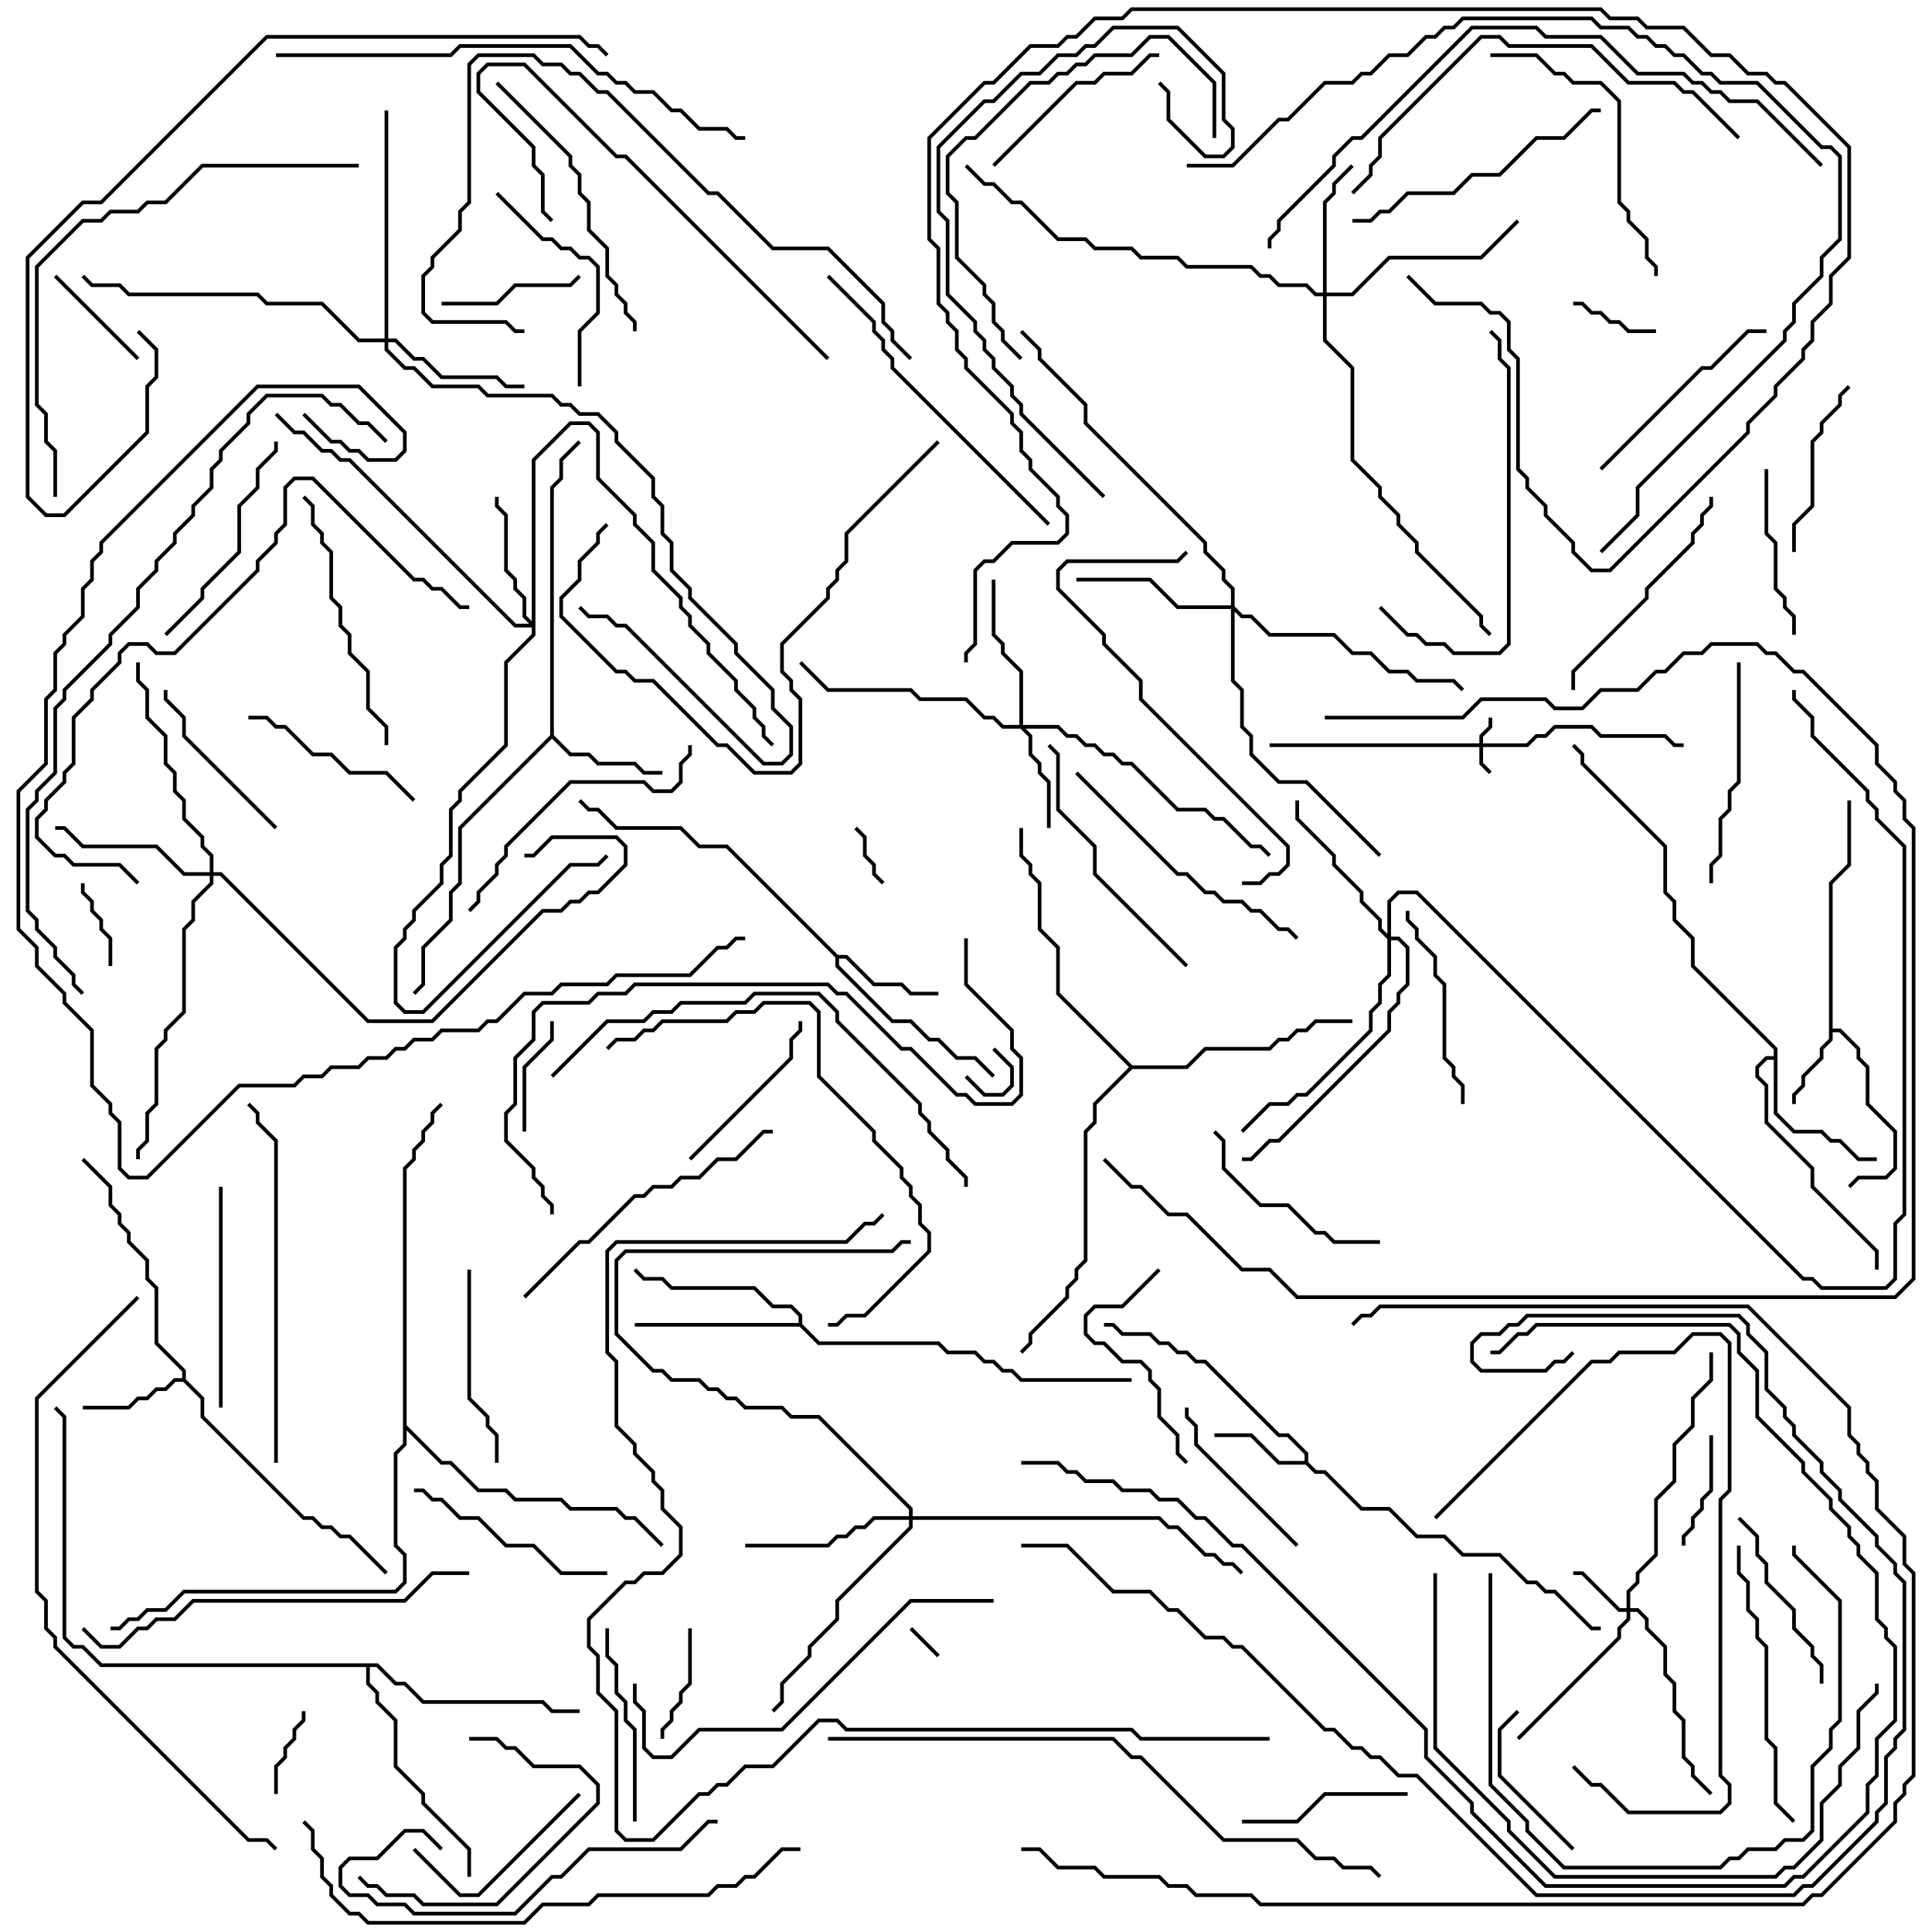 <svg version="1.1" width="105" height="105" xmlns="http://www.w3.org/2000/svg"><path d="M99.4,47.959L100.4,46.959L100.4,43.5L100.6,43.5L100.6,47.041L99.6,48.041L99.6,55.9L100.041,55.9L101.1,56.959L101.1,57.459L101.6,57.959L101.6,59.959L103.1,61.459L103.1,63.541L102.541,64.1L101.041,64.1L100.571,64.571L100.429,64.429L100.959,63.9L102.459,63.9L102.9,63.459L102.9,61.541L101.4,60.041L101.4,58.041L100.9,57.541L100.9,57.041L99.959,56.1L99.6,56.1L99.6,56.541L99.1,57.041L99.1,57.541L98.1,58.541L98.1,59.041L97.6,59.541L97.6,60L97.4,60L97.4,59.459L97.9,58.959L97.9,58.459L98.9,57.459L98.9,56.959L99.4,56.459z" stroke="none"/><path d="M70.9,79.4L70.9,79.041L69.959,78.1L69.459,78.1L65.459,74.1L64.959,74.1L64.459,73.6L63.959,73.6L63.459,73.1L62.959,73.1L62.459,72.6L60.959,72.6L60.459,72.1L60,72.1L60,71.9L60.541,71.9L61.041,72.4L62.541,72.4L63.041,72.9L63.541,72.9L64.041,73.4L64.541,73.4L65.041,73.9L65.541,73.9L69.541,77.9L70.041,77.9L71.1,78.959L71.1,79.459L71.541,79.9L72.041,79.9L74.041,81.9L75.541,81.9L77.041,83.4L78.541,83.4L79.541,84.4L81.541,84.4L83.041,85.9L83.541,85.9L84.041,86.4L84.541,86.4L86.541,88.4L87,88.4L87,88.6L86.459,88.6L84.459,86.6L83.959,86.6L83.459,86.1L82.959,86.1L81.459,84.6L79.459,84.6L78.459,83.6L76.959,83.6L75.459,82.1L73.959,82.1L71.959,80.1L71.459,80.1L70.959,79.6L69.459,79.6L67.959,78.1L66,78.1L66,77.9L68.041,77.9L69.541,79.4z" stroke="none"/><path d="M9.9,74.9L9.9,74.541L8.4,73.041L8.4,70.041L7.9,69.541L7.9,68.541L6.9,67.541L6.9,67.041L6.4,66.541L6.4,66.041L5.9,65.541L5.9,64.541L4.429,63.071L4.571,62.929L6.1,64.459L6.1,65.459L6.6,65.959L6.6,66.459L7.1,66.959L7.1,67.459L8.1,68.459L8.1,69.459L8.6,69.959L8.6,72.959L10.1,74.459L10.1,74.959L11.1,75.959L11.1,76.959L16.541,82.4L17.041,82.4L17.541,82.9L18.041,82.9L18.541,83.4L19.041,83.4L21.071,85.429L20.929,85.571L18.959,83.6L18.459,83.6L17.959,83.1L17.459,83.1L16.959,82.6L16.459,82.6L10.9,77.041L10.9,76.041L9.959,75.1L9.541,75.1L9.041,75.6L8.541,75.6L8.041,76.1L7.541,76.1L7.041,76.6L4.5,76.6L4.5,76.4L6.959,76.4L7.459,75.9L7.959,75.9L8.459,75.4L8.959,75.4L9.459,74.9z" stroke="none"/><path d="M45.541,51.9L46.041,51.9L47.541,53.4L49.041,53.4L49.541,53.9L51,53.9L51,54.1L49.459,54.1L48.959,53.6L47.459,53.6L45.959,52.1L45.6,52.1L45.6,52.459L48.541,55.4L49.541,55.4L50.541,56.4L51.041,56.4L52.041,57.4L53.041,57.4L54.071,58.429L53.929,58.571L52.959,57.6L51.959,57.6L50.959,56.6L50.459,56.6L49.459,55.6L48.459,55.6L45.4,52.541L45.4,52.041L39.459,46.1L37.959,46.1L36.959,45.1L33.459,45.1L32.459,44.1L31.959,44.1L31.429,43.571L31.571,43.429L32.041,43.9L32.541,43.9L33.541,44.9L37.041,44.9L38.041,45.9L39.541,45.9z" stroke="none"/><path d="M29.9,39.959L29.9,26.459L30.4,25.959L30.4,24.959L31.429,23.929L31.571,24.071L30.6,25.041L30.6,26.041L30.1,26.541L30.1,39.959L31.041,40.9L32.041,40.9L32.541,41.4L34.541,41.4L35.041,41.9L36,41.9L36,42.1L34.959,42.1L34.459,41.6L32.459,41.6L31.959,41.1L30.959,41.1L30,40.141L25.1,45.041L25.1,48.041L24.6,48.541L24.6,50.041L23.1,51.541L23.1,53.541L22.571,54.071L22.429,53.929L22.9,53.459L22.9,51.459L24.4,49.959L24.4,48.459L24.9,47.959L24.9,44.959z" stroke="none"/><path d="M96.4,57.4L96.4,57.041L91.9,52.541L91.9,51.041L90.9,50.041L90.9,49.041L90.4,48.541L90.4,46.041L85.9,41.541L85.9,41.041L85.429,40.571L85.571,40.429L86.1,40.959L86.1,41.459L90.6,45.959L90.6,48.459L91.1,48.959L91.1,49.959L92.1,50.959L92.1,52.459L96.6,56.959L96.6,60.459L97.541,61.4L99.041,61.4L99.541,61.9L100.041,61.9L101.041,62.9L102,62.9L102,63.1L100.959,63.1L99.959,62.1L99.459,62.1L98.959,61.6L97.459,61.6L96.4,60.541L96.4,57.6L96.041,57.6L95.6,58.041L95.6,58.459L96.1,58.959L96.1,60.959L98.6,63.459L98.6,64.459L102.1,67.959L102.1,69L101.9,69L101.9,68.041L98.4,64.541L98.4,63.541L95.9,61.041L95.9,59.041L95.4,58.541L95.4,57.959L95.959,57.4z" stroke="none"/><path d="M43.4,71.9L43.4,71.541L42.959,71.1L41.959,71.1L40.959,70.1L36.459,70.1L35.959,69.6L34.959,69.6L34.429,69.071L34.571,68.929L35.041,69.4L36.041,69.4L36.541,69.9L41.041,69.9L42.041,70.9L43.041,70.9L43.6,71.459L43.6,71.959L44.541,72.9L51.041,72.9L51.541,73.4L53.041,73.4L53.541,73.9L54.041,73.9L54.541,74.4L55.041,74.4L55.541,74.9L61.5,74.9L61.5,75.1L55.459,75.1L54.959,74.6L54.459,74.6L53.959,74.1L53.459,74.1L52.959,73.6L51.459,73.6L50.959,73.1L44.459,73.1L43.459,72.1L34.5,72.1L34.5,71.9z" stroke="none"/><path d="M20.541,90.4L21.541,91.4L22.041,91.4L23.041,92.4L29.541,92.4L30.041,92.9L31.5,92.9L31.5,93.1L29.959,93.1L29.459,92.6L22.959,92.6L21.959,91.6L21.459,91.6L20.459,90.6L20.1,90.6L20.1,91.459L20.6,91.959L20.6,92.459L21.6,93.459L21.6,95.959L23.1,97.459L23.1,97.959L25.6,100.459L25.6,102L25.4,102L25.4,100.541L22.9,98.041L22.9,97.541L21.4,96.041L21.4,93.541L20.4,92.541L20.4,92.041L19.9,91.541L19.9,90.6L5.459,90.6L4.459,89.6L3.959,89.6L3.4,89.041L3.4,77.041L2.929,76.571L3.071,76.429L3.6,76.959L3.6,88.959L4.041,89.4L4.541,89.4L5.541,90.4z" stroke="none"/><path d="M61.541,57.9L64.459,57.9L65.459,56.9L68.959,56.9L69.459,56.4L69.959,56.4L70.459,55.9L70.959,55.9L71.459,55.4L73.5,55.4L73.5,55.6L71.541,55.6L71.041,56.1L70.541,56.1L70.041,56.6L69.541,56.6L69.041,57.1L65.541,57.1L64.541,58.1L61.541,58.1L59.6,60.041L59.6,61.041L59.1,61.541L59.1,68.541L58.6,69.041L58.6,69.541L58.1,70.041L58.1,70.541L56.1,72.541L56.1,73.041L55.571,73.571L55.429,73.429L55.9,72.959L55.9,72.459L57.9,70.459L57.9,69.959L58.4,69.459L58.4,68.959L58.9,68.459L58.9,61.459L59.4,60.959L59.4,59.959L61.359,58L57.4,54.041L57.4,51.541L56.4,50.541L56.4,48.041L55.9,47.541L55.9,47.041L55.4,46.541L55.4,45L55.6,45L55.6,46.459L56.1,46.959L56.1,47.459L56.6,47.959L56.6,50.459L57.6,51.459L57.6,53.959z" stroke="none"/><path d="M21.9,63.459L22.4,62.959L22.4,62.459L22.9,61.959L22.9,61.459L23.4,60.959L23.4,60.459L23.929,59.929L24.071,60.071L23.6,60.541L23.6,61.041L23.1,61.541L23.1,62.041L22.6,62.541L22.6,63.041L22.1,63.541L22.1,77.459L24.041,79.4L24.541,79.4L26.041,80.9L27.541,80.9L28.041,81.4L30.541,81.4L31.041,81.9L33.541,81.9L34.041,82.4L34.541,82.4L36.071,83.929L35.929,84.071L34.459,82.6L33.959,82.6L33.459,82.1L30.959,82.1L30.459,81.6L27.959,81.6L27.459,81.1L25.959,81.1L24.459,79.6L23.959,79.6L22.1,77.741L22.1,78.541L21.6,79.041L21.6,83.959L22.1,84.459L22.1,86.041L21.541,86.6L10.041,86.6L9.041,87.6L8.041,87.6L7.541,88.1L7.041,88.1L6.541,88.6L6,88.6L6,88.4L6.459,88.4L6.959,87.9L7.459,87.9L7.959,87.4L8.959,87.4L9.959,86.4L21.459,86.4L21.9,85.959L21.9,84.541L21.4,84.041L21.4,78.959L21.9,78.459z" stroke="none"/><path d="M80.4,40.4L80.4,39.959L80.9,39.459L80.9,39L81.1,39L81.1,39.541L80.6,40.041L80.6,40.4L82.959,40.4L83.459,39.9L83.959,39.9L84.459,39.4L86.541,39.4L87.041,39.9L90.541,39.9L91.041,40.4L91.5,40.4L91.5,40.6L90.959,40.6L90.459,40.1L86.959,40.1L86.459,39.6L84.541,39.6L84.041,40.1L83.541,40.1L83.041,40.6L80.6,40.6L80.6,41.459L81.071,41.929L80.929,42.071L80.4,41.541L80.4,40.6L69,40.6L69,40.4z" stroke="none"/><path d="M88.4,87.4L88.4,86.459L88.9,85.959L88.9,85.459L89.9,84.459L89.9,81.459L90.9,80.459L90.9,78.459L91.9,77.459L91.9,75.959L92.9,74.959L92.9,73.5L93.1,73.5L93.1,75.041L92.1,76.041L92.1,77.541L91.1,78.541L91.1,80.541L90.1,81.541L90.1,84.541L89.1,85.541L89.1,86.041L88.6,86.541L88.6,87.4L89.041,87.4L89.6,87.959L89.6,88.459L90.6,89.459L90.6,90.959L91.1,91.459L91.1,92.959L91.6,93.459L91.6,95.459L92.1,95.959L92.1,96.459L93.071,97.429L92.929,97.571L91.9,96.541L91.9,96.041L91.4,95.541L91.4,93.541L90.9,93.041L90.9,91.541L90.4,91.041L90.4,89.541L89.4,88.541L89.4,88.041L88.959,87.6L88.6,87.6L88.6,88.041L88.1,88.541L88.1,89.041L82.571,94.571L82.429,94.429L87.9,88.959L87.9,88.459L88.4,87.959L88.4,87.6L87.959,87.6L85.959,85.6L85.5,85.6L85.5,85.4L86.041,85.4L88.041,87.4z" stroke="none"/><path d="M55.4,39.4L55.4,36.541L54.4,35.541L54.4,35.041L53.9,34.541L53.9,31.5L54.1,31.5L54.1,34.459L54.6,34.959L54.6,35.459L55.6,36.459L55.6,39.4L57.541,39.4L58.041,39.9L58.541,39.9L59.041,40.4L59.541,40.4L60.041,40.9L60.541,40.9L61.041,41.4L61.541,41.4L64.041,43.9L65.541,43.9L66.041,44.4L66.541,44.4L68.041,45.9L68.541,45.9L69.071,46.429L68.929,46.571L68.459,46.1L67.959,46.1L66.459,44.6L65.959,44.6L65.459,44.1L63.959,44.1L61.459,41.6L60.959,41.6L60.459,41.1L59.959,41.1L59.459,40.6L58.959,40.6L58.459,40.1L57.959,40.1L57.459,39.6L55.741,39.6L56.1,39.959L56.1,40.959L56.6,41.459L56.6,41.959L57.1,42.459L57.1,45L56.9,45L56.9,42.541L56.4,42.041L56.4,41.541L55.9,41.041L55.9,40.041L55.459,39.6L54.459,39.6L53.959,39.1L53.459,39.1L52.459,38.1L49.959,38.1L49.459,37.6L44.959,37.6L43.429,36.071L43.571,35.929L45.041,37.4L49.541,37.4L50.041,37.9L52.541,37.9L53.541,38.9L54.041,38.9L54.541,39.4z" stroke="none"/><path d="M71.9,15.9L71.9,10.959L72.4,10.459L72.4,9.959L73.429,8.929L73.571,9.071L72.6,10.041L72.6,10.541L72.1,11.041L72.1,15.9L73.459,15.9L75.459,13.9L80.459,13.9L82.429,11.929L82.571,12.071L80.541,14.1L75.541,14.1L73.541,16.1L72.1,16.1L72.1,18.459L73.6,19.959L73.6,24.959L75.1,26.459L75.1,26.959L76.1,27.959L76.1,28.459L77.1,29.459L77.1,29.959L80.6,33.459L80.6,33.959L81.071,34.429L80.929,34.571L80.4,34.041L80.4,33.541L76.9,30.041L76.9,29.541L75.9,28.541L75.9,28.041L74.9,27.041L74.9,26.541L73.4,25.041L73.4,20.041L71.9,18.541L71.9,16.1L71.459,16.1L70.959,15.6L69.459,15.6L68.959,15.1L68.459,15.1L67.959,14.6L64.459,14.6L63.959,14.1L61.959,14.1L61.459,13.6L59.459,13.6L58.959,13.1L57.459,13.1L55.459,11.1L54.959,11.1L53.959,10.1L53.459,10.1L52.429,9.071L52.571,8.929L53.541,9.9L54.041,9.9L55.041,10.9L55.541,10.9L57.541,12.9L59.041,12.9L59.541,13.4L61.541,13.4L62.041,13.9L64.041,13.9L64.541,14.4L68.041,14.4L68.541,14.9L69.041,14.9L69.541,15.4L71.041,15.4L71.541,15.9z" stroke="none"/><path d="M28.9,33.759L28.9,24.959L30.959,22.9L32.041,22.9L32.6,23.459L32.6,25.959L34.6,27.959L34.6,28.459L35.6,29.459L35.6,30.959L37.1,32.459L37.1,32.959L37.6,33.459L37.6,33.959L38.6,34.959L38.6,35.459L40.1,36.959L40.1,37.459L41.1,38.459L41.1,38.959L41.6,39.459L41.6,39.959L42.071,40.429L41.929,40.571L41.4,40.041L41.4,39.541L40.9,39.041L40.9,38.541L39.9,37.541L39.9,37.041L38.4,35.541L38.4,35.041L37.4,34.041L37.4,33.541L36.9,33.041L36.9,32.541L35.4,31.041L35.4,29.541L34.4,28.541L34.4,28.041L32.4,26.041L32.4,23.541L31.959,23.1L31.041,23.1L29.1,25.041L29.1,34.541L27.6,36.041L27.6,40.541L25.1,43.041L25.1,43.541L24.6,44.041L24.6,46.541L24.1,47.041L24.1,48.041L22.6,49.541L22.6,50.041L22.1,50.541L22.1,51.041L21.6,51.541L21.6,54.459L22.041,54.9L22.959,54.9L30.959,46.9L32.459,46.9L32.929,46.429L33.071,46.571L32.541,47.1L31.041,47.1L23.041,55.1L21.959,55.1L21.4,54.541L21.4,51.459L21.9,50.959L21.9,50.459L22.4,49.959L22.4,49.459L23.9,47.959L23.9,46.959L24.4,46.459L24.4,43.959L24.9,43.459L24.9,42.959L27.4,40.459L27.4,35.959L28.9,34.459L28.9,34.1L27.959,34.1L18.959,25.1L18.459,25.1L17.959,24.6L17.459,24.6L16.459,23.6L15.959,23.6L14.929,22.571L15.071,22.429L16.041,23.4L16.541,23.4L17.541,24.4L18.041,24.4L18.541,24.9L19.041,24.9L28.041,33.9L28.759,33.9L28.4,33.541L28.4,32.541L27.9,32.041L27.9,31.541L27.4,31.041L27.4,28.041L26.9,27.541L26.9,27L27.1,27L27.1,27.459L27.6,27.959L27.6,30.959L28.1,31.459L28.1,31.959L28.6,32.459L28.6,33.459z" stroke="none"/><path d="M20.9,18.4L20.9,6L21.1,6L21.1,18.4L21.541,18.4L22.541,19.4L23.041,19.4L24.041,20.4L27.041,20.4L27.541,20.9L28.5,20.9L28.5,21.1L27.459,21.1L26.959,20.6L23.959,20.6L22.959,19.6L22.459,19.6L21.459,18.6L21.1,18.6L21.1,18.959L22.041,19.9L22.541,19.9L23.541,20.9L26.041,20.9L26.541,21.4L30.041,21.4L30.541,21.9L31.041,21.9L31.541,22.4L32.541,22.4L33.6,23.459L33.6,23.959L35.6,25.959L35.6,26.959L36.1,27.459L36.1,28.959L36.6,29.459L36.6,30.959L37.6,31.959L37.6,32.459L40.1,34.959L40.1,35.459L42.1,37.459L42.1,38.459L43.1,39.459L43.1,41.041L42.541,41.6L41.459,41.6L33.959,34.1L33.459,34.1L32.959,33.6L31.959,33.6L31.429,33.071L31.571,32.929L32.041,33.4L33.041,33.4L33.541,33.9L34.041,33.9L41.541,41.4L42.459,41.4L42.9,40.959L42.9,39.541L41.9,38.541L41.9,37.541L39.9,35.541L39.9,35.041L37.4,32.541L37.4,32.041L36.4,31.041L36.4,29.541L35.9,29.041L35.9,27.541L35.4,27.041L35.4,26.041L33.4,24.041L33.4,23.541L32.459,22.6L31.459,22.6L30.959,22.1L30.459,22.1L29.959,21.6L26.459,21.6L25.959,21.1L23.459,21.1L22.459,20.1L21.959,20.1L20.9,19.041L20.9,18.6L19.459,18.6L17.459,16.6L14.459,16.6L13.959,16.1L6.959,16.1L6.459,15.6L4.959,15.6L4.429,15.071L4.571,14.929L5.041,15.4L6.541,15.4L7.041,15.9L14.041,15.9L14.541,16.4L17.541,16.4L19.541,18.4z" stroke="none"/><path d="M66.9,32.9L66.9,32.041L66.4,31.541L66.4,31.041L65.4,30.041L65.4,29.541L58.9,23.041L58.9,22.041L56.4,19.541L56.4,19.041L55.429,18.071L55.571,17.929L56.6,18.959L56.6,19.459L59.1,21.959L59.1,22.959L65.6,29.459L65.6,29.959L66.6,30.959L66.6,31.459L67.1,31.959L67.1,32.959L67.541,33.4L68.041,33.4L69.041,34.4L72.541,34.4L73.541,35.4L74.541,35.4L75.541,36.4L76.541,36.4L77.041,36.9L79.041,36.9L79.571,37.429L79.429,37.571L78.959,37.1L76.959,37.1L76.459,36.6L75.459,36.6L74.459,35.6L73.459,35.6L72.459,34.6L68.959,34.6L67.959,33.6L67.459,33.6L67.1,33.241L67.1,36.959L67.6,37.459L67.6,39.459L68.1,39.959L68.1,40.959L69.541,42.4L71.041,42.4L75.071,46.429L74.929,46.571L70.959,42.6L69.459,42.6L67.9,41.041L67.9,40.041L67.4,39.541L67.4,37.541L66.9,37.041L66.9,33.1L63.959,33.1L62.459,31.6L58.5,31.6L58.5,31.4L62.541,31.4L64.041,32.9z" stroke="none"/><path d="M11.4,47.4L11.4,46.541L10.9,46.041L10.9,45.541L9.9,44.541L9.9,43.541L9.4,43.041L9.4,42.041L8.9,41.541L8.9,40.041L7.9,39.041L7.9,37.541L7.4,37.041L7.4,36L7.6,36L7.6,36.959L8.1,37.459L8.1,38.959L9.1,39.959L9.1,41.459L9.6,41.959L9.6,42.959L10.1,43.459L10.1,44.459L11.1,45.459L11.1,45.959L11.6,46.459L11.6,47.4L12.041,47.4L20.041,55.4L23.459,55.4L29.459,49.4L30.459,49.4L30.959,48.9L31.459,48.9L31.959,48.4L32.459,48.4L33.9,46.959L33.9,46.041L33.459,45.6L30.041,45.6L29.041,46.6L28.5,46.6L28.5,46.4L28.959,46.4L29.959,45.4L33.541,45.4L34.1,45.959L34.1,47.041L32.541,48.6L32.041,48.6L31.541,49.1L31.041,49.1L30.541,49.6L29.541,49.6L23.541,55.6L19.959,55.6L11.959,47.6L11.6,47.6L11.6,48.041L10.6,49.041L10.6,50.041L10.1,50.541L10.1,55.041L9.1,56.041L9.1,56.541L8.6,57.041L8.6,60.041L8.1,60.541L8.1,62.041L7.6,62.541L7.6,63L7.4,63L7.4,62.459L7.9,61.959L7.9,60.459L8.4,59.959L8.4,56.959L8.9,56.459L8.9,55.959L9.9,54.959L9.9,50.459L10.4,49.959L10.4,48.959L11.4,47.959L11.4,47.6L9.959,47.6L8.459,46.1L4.459,46.1L3.459,45.1L3,45.1L3,44.9L3.541,44.9L4.541,45.9L8.541,45.9L10.041,47.4z" stroke="none"/><path d="M75.4,50.759L75.4,48.959L75.959,48.4L77.041,48.4L98.041,69.4L98.541,69.4L99.041,69.9L102.459,69.9L102.9,69.459L102.9,66.459L103.4,65.959L103.4,46.041L101.9,44.541L101.9,44.041L101.4,43.541L101.4,43.041L98.4,40.041L98.4,39.041L97.4,38.041L97.4,37.5L97.6,37.5L97.6,37.959L98.6,38.959L98.6,39.959L101.6,42.959L101.6,43.459L102.1,43.959L102.1,44.459L103.6,45.959L103.6,66.041L103.1,66.541L103.1,69.541L102.541,70.1L98.959,70.1L98.459,69.6L97.959,69.6L76.959,48.6L76.041,48.6L75.6,49.041L75.6,50.9L76.041,50.9L76.6,51.459L76.6,53.541L76.1,54.041L76.1,54.541L75.6,55.041L75.6,56.041L69.541,62.1L69.041,62.1L68.041,63.1L67.5,63.1L67.5,62.9L67.959,62.9L68.959,61.9L69.459,61.9L75.4,55.959L75.4,54.959L75.9,54.459L75.9,53.959L76.4,53.459L76.4,51.541L75.959,51.1L75.6,51.1L75.6,53.041L75.1,53.541L75.1,54.541L74.6,55.041L74.6,56.041L71.041,59.6L70.541,59.6L70.041,60.1L69.041,60.1L67.571,61.571L67.429,61.429L68.959,59.9L69.959,59.9L70.459,59.4L70.959,59.4L74.4,55.959L74.4,54.959L74.9,54.459L74.9,53.459L75.4,52.959L75.4,51.041L74.9,50.541L74.9,50.041L73.9,49.041L73.9,48.541L72.4,47.041L72.4,46.541L70.4,44.541L70.4,43.5L70.6,43.5L70.6,44.459L72.6,46.459L72.6,46.959L74.1,48.459L74.1,48.959L75.1,49.959L75.1,50.459z" stroke="none"/><path d="M49.4,82.4L49.4,82.041L44.459,77.1L42.959,77.1L42.459,76.6L40.459,76.6L39.959,76.1L39.459,76.1L38.959,75.6L38.459,75.6L37.959,75.1L36.459,75.1L35.959,74.6L35.459,74.6L33.4,72.541L33.4,68.459L33.959,67.9L48.459,67.9L48.959,67.4L49.5,67.4L49.5,67.6L49.041,67.6L48.541,68.1L34.041,68.1L33.6,68.541L33.6,72.459L35.541,74.4L36.041,74.4L36.541,74.9L38.041,74.9L38.541,75.4L39.041,75.4L39.541,75.9L40.041,75.9L40.541,76.4L42.541,76.4L43.041,76.9L44.541,76.9L49.6,81.959L49.6,82.4L63.041,82.4L63.541,82.9L64.041,82.9L65.541,84.4L66.041,84.4L66.541,84.9L67.041,84.9L67.571,85.429L67.429,85.571L66.959,85.1L66.459,85.1L65.959,84.6L65.459,84.6L63.959,83.1L63.459,83.1L62.959,82.6L49.6,82.6L49.6,83.041L45.6,87.041L45.6,88.041L44.1,89.541L44.1,90.041L42.6,91.541L42.6,92.541L42.071,93.071L41.929,92.929L42.4,92.459L42.4,91.459L43.9,89.959L43.9,89.459L45.4,87.959L45.4,86.959L49.4,82.959L49.4,82.6L47.541,82.6L47.041,83.1L46.541,83.1L46.041,83.6L45.541,83.6L45.041,84.1L40.5,84.1L40.5,83.9L44.959,83.9L45.459,83.4L45.959,83.4L46.459,82.9L46.959,82.9L47.459,82.4z" stroke="none"/><path d="M51.071,89.929L50.929,90.071L49.429,88.571L49.571,88.429z" stroke="none"/><path d="M53.929,57.071L54.071,56.929L55.1,57.959L55.1,59.041L54.541,59.6L53.459,59.6L52.429,58.571L52.571,58.429L53.541,59.4L54.459,59.4L54.9,58.959L54.9,58.041z" stroke="none"/><path d="M46.429,45.071L46.571,44.929L47.1,45.459L47.1,46.459L47.6,46.959L47.6,47.459L48.071,47.929L47.929,48.071L47.4,47.541L47.4,47.041L46.9,46.541L46.9,45.541z" stroke="none"/><path d="M4.4,48L4.6,48L4.6,48.459L5.1,48.959L5.1,49.459L5.6,49.959L5.6,50.459L6.1,50.959L6.1,52.5L5.9,52.5L5.9,51.041L5.4,50.541L5.4,50.041L4.9,49.541L4.9,49.041L4.4,48.541z" stroke="none"/><path d="M16.4,93L16.6,93L16.6,93.541L16.1,94.041L16.1,94.541L15.6,95.041L15.6,95.541L15.1,96.041L15.1,97.5L14.9,97.5L14.9,95.959L15.4,95.459L15.4,94.959L15.9,94.459L15.9,93.959L16.4,93.459z" stroke="none"/><path d="M85.5,16.6L85.5,16.4L86.041,16.4L86.541,16.9L87.041,16.9L87.541,17.4L88.041,17.4L88.541,17.9L90,17.9L90,18.1L88.459,18.1L87.959,17.6L87.459,17.6L86.959,17.1L86.459,17.1L85.959,16.6z" stroke="none"/><path d="M91.6,84L91.4,84L91.4,83.459L91.9,82.959L91.9,82.459L92.4,81.959L92.4,81.459L92.9,80.959L92.9,78L93.1,78L93.1,81.041L92.6,81.541L92.6,82.041L92.1,82.541L92.1,83.041L91.6,83.541z" stroke="none"/><path d="M29.9,55.5L30.1,55.5L30.1,56.541L28.6,58.041L28.6,61.5L28.4,61.5L28.4,57.959L29.9,56.459z" stroke="none"/><path d="M36.1,94.5L35.9,94.5L35.9,93.959L36.4,93.459L36.4,92.959L36.9,92.459L36.9,91.959L37.4,91.459L37.4,88.5L37.6,88.5L37.6,91.541L37.1,92.041L37.1,92.541L36.6,93.041L36.6,93.541L36.1,94.041z" stroke="none"/><path d="M2.929,15.071L3.071,14.929L7.571,19.429L7.429,19.571z" stroke="none"/><path d="M24,16.6L24,16.4L26.959,16.4L27.959,15.4L30.959,15.4L31.429,14.929L31.571,15.071L31.041,15.6L28.041,15.6L27.041,16.6z" stroke="none"/><path d="M85.571,100.429L85.429,100.571L81.4,96.541L81.4,93.959L82.429,92.929L82.571,93.071L81.6,94.041L81.6,96.459z" stroke="none"/><path d="M67.5,99.1L67.5,98.9L70.459,98.9L71.959,97.4L76.5,97.4L76.5,97.6L72.041,97.6L70.541,99.1z" stroke="none"/><path d="M97.6,34.5L97.4,34.5L97.4,33.541L96.9,33.041L96.9,32.541L96.4,32.041L96.4,29.541L95.9,29.041L95.9,25.5L96.1,25.5L96.1,28.959L96.6,29.459L96.6,31.959L97.1,32.459L97.1,32.959L97.6,33.459z" stroke="none"/><path d="M31.429,97.429L31.571,97.571L26.041,103.1L24.959,103.1L22.429,100.571L22.571,100.429L25.041,102.9L25.959,102.9z" stroke="none"/><path d="M100.429,20.929L100.571,21.071L100.1,21.541L100.1,22.041L99.1,23.041L99.1,23.541L98.6,24.041L98.6,27.541L97.6,28.541L97.6,30L97.4,30L97.4,28.459L98.4,27.459L98.4,23.959L98.9,23.459L98.9,22.959L99.9,21.959L99.9,21.459z" stroke="none"/><path d="M37.571,63.071L37.429,62.929L42.9,57.459L42.9,56.459L43.4,55.959L43.4,55.5L43.6,55.5L43.6,56.041L43.1,56.541L43.1,57.541z" stroke="none"/><path d="M25.5,94.6L25.5,94.4L27.041,94.4L27.541,94.9L28.041,94.9L29.041,95.9L31.541,95.9L32.6,96.959L32.6,98.041L27.041,103.6L22.959,103.6L22.459,103.1L20.959,103.1L20.459,102.6L19.959,102.6L19.429,102.071L19.571,101.929L20.041,102.4L20.541,102.4L21.041,102.9L22.541,102.9L23.041,103.4L26.959,103.4L32.4,97.959L32.4,97.041L31.459,96.1L28.959,96.1L27.959,95.1L27.459,95.1L26.959,94.6z" stroke="none"/><path d="M70.571,83.929L70.429,84.071L64.9,78.541L64.9,77.541L64.4,77.041L64.4,76.5L64.6,76.5L64.6,76.959L65.1,77.459L65.1,78.459z" stroke="none"/><path d="M15.071,44.929L14.929,45.071L9.9,40.041L9.9,39.041L8.9,38.041L8.9,37.5L9.1,37.5L9.1,37.959L10.1,38.959L10.1,39.959z" stroke="none"/><path d="M99.1,91.5L98.9,91.5L98.9,90.541L98.4,90.041L98.4,89.541L97.4,88.541L97.4,87.541L95.9,86.041L95.9,85.041L95.4,84.541L95.4,83.541L94.429,82.571L94.571,82.429L95.6,83.459L95.6,84.459L96.1,84.959L96.1,85.959L97.6,87.459L97.6,88.459L98.6,89.459L98.6,89.959L99.1,90.459z" stroke="none"/><path d="M13.5,39.1L13.5,38.9L14.541,38.9L15.041,39.4L15.541,39.4L17.041,40.9L18.041,40.9L19.041,41.9L21.041,41.9L22.571,43.429L22.429,43.571L20.959,42.1L18.959,42.1L17.959,41.1L16.959,41.1L15.459,39.6L14.959,39.6L14.459,39.1z" stroke="none"/><path d="M62.929,68.929L63.071,69.071L61.041,71.1L59.541,71.1L59.1,71.541L59.1,72.459L59.541,72.9L60.041,72.9L61.041,73.9L62.041,73.9L62.6,74.459L62.6,74.959L63.1,75.459L63.1,76.959L64.1,77.959L64.1,78.959L64.571,79.429L64.429,79.571L63.9,79.041L63.9,78.041L62.9,77.041L62.9,75.541L62.4,75.041L62.4,74.541L61.959,74.1L60.959,74.1L59.959,73.1L59.459,73.1L58.9,72.541L58.9,71.459L59.459,70.9L60.959,70.9z" stroke="none"/><path d="M32.9,88.5L33.1,88.5L33.1,89.959L33.6,90.459L33.6,91.959L34.1,92.459L34.1,93.459L34.6,93.959L34.6,99L34.4,99L34.4,94.041L33.9,93.541L33.9,92.541L33.4,92.041L33.4,90.541L32.9,90.041z" stroke="none"/><path d="M27.1,79.5L26.9,79.5L26.9,78.041L26.4,77.541L26.4,77.041L25.4,76.041L25.4,69L25.6,69L25.6,75.959L26.6,76.959L26.6,77.459L27.1,77.959z" stroke="none"/><path d="M75,67.4L75,67.6L72.459,67.6L71.959,67.1L71.459,67.1L69.959,65.6L68.459,65.6L66.4,63.541L66.4,62.041L65.929,61.571L66.071,61.429L66.6,61.959L66.6,63.459L68.541,65.4L70.041,65.4L71.541,66.9L72.041,66.9L72.541,67.4z" stroke="none"/><path d="M54.071,9.071L53.929,8.929L58.459,4.4L59.459,4.4L59.959,3.9L61.459,3.9L62.459,2.9L63,2.9L63,3.1L62.541,3.1L61.541,4.1L60.041,4.1L59.541,4.6L58.541,4.6z" stroke="none"/><path d="M79.6,60L79.4,60L79.4,59.041L78.9,58.541L78.9,58.041L78.4,57.541L78.4,53.541L77.9,53.041L77.9,52.041L76.9,51.041L76.9,50.541L76.4,50.041L76.4,49.5L76.6,49.5L76.6,49.959L77.1,50.459L77.1,50.959L78.1,51.959L78.1,52.959L78.6,53.459L78.6,57.459L79.1,57.959L79.1,58.459L79.6,58.959z" stroke="none"/><path d="M31.6,21L31.4,21L31.4,17.959L32.4,16.959L32.4,14.541L31.959,14.1L31.459,14.1L30.959,13.6L30.459,13.6L29.959,13.1L29.459,13.1L26.929,10.571L27.071,10.429L29.541,12.9L30.041,12.9L30.541,13.4L31.041,13.4L31.541,13.9L32.041,13.9L32.6,14.459L32.6,17.041L31.6,18.041z" stroke="none"/><path d="M33,85.4L33,85.6L30.459,85.6L28.959,84.1L27.459,84.1L25.959,82.6L24.959,82.6L23.959,81.6L23.459,81.6L22.959,81.1L22.5,81.1L22.5,80.9L23.041,80.9L23.541,81.4L24.041,81.4L25.041,82.4L26.041,82.4L27.541,83.9L29.041,83.9L30.541,85.4z" stroke="none"/><path d="M87.071,25.571L86.929,25.429L92.459,19.9L92.959,19.9L94.959,17.9L96,17.9L96,18.1L95.041,18.1L93.041,20.1L92.541,20.1z" stroke="none"/><path d="M12.1,76.5L11.9,76.5L11.9,64.5L12.1,64.5z" stroke="none"/><path d="M14.9,24L15.1,24L15.1,24.541L14.1,25.541L14.1,26.541L13.1,27.541L13.1,30.041L11.1,32.041L11.1,32.541L9.071,34.571L8.929,34.429L10.9,32.459L10.9,31.959L12.9,29.959L12.9,27.459L13.9,26.459L13.9,25.459L14.9,24.459z" stroke="none"/><path d="M93.1,48L92.9,48L92.9,46.959L93.4,46.459L93.4,44.459L93.9,43.959L93.9,42.959L94.4,42.459L94.4,36L94.6,36L94.6,42.541L94.1,43.041L94.1,44.041L93.6,44.541L93.6,46.541L93.1,47.041z" stroke="none"/><path d="M92.9,27L93.1,27L93.1,27.541L92.6,28.041L92.6,28.541L92.1,29.041L92.1,29.541L89.6,32.041L89.6,32.541L85.6,36.541L85.6,37.5L85.4,37.5L85.4,36.459L89.4,32.459L89.4,31.959L91.9,29.459L91.9,28.959L92.4,28.459L92.4,27.959L92.9,27.459z" stroke="none"/><path d="M64.571,52.429L64.429,52.571L59.4,47.541L59.4,46.041L57.4,44.041L57.4,41.041L56.929,40.571L57.071,40.429L57.6,40.959L57.6,43.959L59.6,45.959L59.6,47.459z" stroke="none"/><path d="M16.429,27.071L16.571,26.929L17.1,27.459L17.1,28.459L17.6,28.959L17.6,29.459L18.1,29.959L18.1,32.459L18.6,32.959L18.6,33.959L19.1,34.459L19.1,35.459L20.1,36.459L20.1,38.459L21.1,39.459L21.1,40.5L20.9,40.5L20.9,39.541L19.9,38.541L19.9,36.541L18.9,35.541L18.9,34.541L18.4,34.041L18.4,33.041L17.9,32.541L17.9,30.041L17.4,29.541L17.4,29.041L16.9,28.541L16.9,27.541z" stroke="none"/><path d="M73.5,12.1L73.5,11.9L74.459,11.9L74.959,11.4L75.459,11.4L76.459,10.4L78.959,10.4L79.959,9.4L81.459,9.4L83.459,7.4L84.959,7.4L86.459,5.9L87,5.9L87,6.1L86.541,6.1L85.041,7.6L83.541,7.6L81.541,9.6L80.041,9.6L79.041,10.6L76.541,10.6L75.541,11.6L75.041,11.6L74.541,12.1z" stroke="none"/><path d="M25.571,49.571L25.429,49.429L25.9,48.959L25.9,48.459L26.9,47.459L26.9,46.959L27.4,46.459L27.4,45.959L30.959,42.4L35.041,42.4L35.541,42.9L36.459,42.9L36.9,42.459L36.9,41.459L37.4,40.959L37.4,40.5L37.6,40.5L37.6,41.041L37.1,41.541L37.1,42.541L36.541,43.1L35.459,43.1L34.959,42.6L31.041,42.6L27.6,46.041L27.6,46.541L27.1,47.041L27.1,47.541L26.1,48.541L26.1,49.041z" stroke="none"/><path d="M58.429,42.071L58.571,41.929L64.041,47.4L64.541,47.4L65.541,48.4L66.041,48.4L66.541,48.9L67.541,48.9L68.041,49.4L68.541,49.4L69.541,50.4L70.041,50.4L70.571,50.929L70.429,51.071L69.959,50.6L69.459,50.6L68.459,49.6L67.959,49.6L67.459,49.1L66.459,49.1L65.959,48.6L65.459,48.6L64.459,47.6L63.959,47.6z" stroke="none"/><path d="M81,3.1L81,2.9L83.541,2.9L84.541,3.9L85.041,3.9L85.541,4.4L87.041,4.4L88.1,5.459L88.1,10.959L88.6,11.459L88.6,11.959L89.6,12.959L89.6,13.959L90.1,14.459L90.1,15L89.9,15L89.9,14.541L89.4,14.041L89.4,13.041L88.4,12.041L88.4,11.541L87.9,11.041L87.9,5.541L86.959,4.6L85.459,4.6L84.959,4.1L84.459,4.1L83.459,3.1z" stroke="none"/><path d="M24.071,100.429L23.929,100.571L22.959,99.6L22.041,99.6L20.541,101.1L19.041,101.1L18.6,101.541L18.6,102.459L19.041,102.9L20.041,102.9L20.541,103.4L22.041,103.4L22.541,103.9L27.959,103.9L29.959,101.9L30.459,101.9L31.959,100.4L36.959,100.4L38.459,98.9L39,98.9L39,99.1L38.541,99.1L37.041,100.6L32.041,100.6L30.541,102.1L30.041,102.1L28.041,104.1L22.459,104.1L21.959,103.6L20.459,103.6L19.959,103.1L18.959,103.1L18.4,102.541L18.4,101.459L18.959,100.9L20.459,100.9L21.959,99.4L23.041,99.4z" stroke="none"/><path d="M94.4,84L94.6,84L94.6,85.459L95.1,85.959L95.1,87.459L95.6,87.959L95.6,88.959L96.1,89.459L96.1,94.459L96.6,94.959L96.6,97.959L97.571,98.929L97.429,99.071L96.4,98.041L96.4,95.041L95.9,94.541L95.9,89.541L95.4,89.041L95.4,88.041L94.9,87.541L94.9,86.041L94.4,85.541z" stroke="none"/><path d="M26.929,4.571L27.071,4.429L31.1,8.459L31.1,8.959L31.6,9.459L31.6,10.459L32.1,10.959L32.1,12.459L33.1,13.459L33.1,14.959L33.6,15.459L33.6,15.959L34.1,16.459L34.1,16.959L34.6,17.459L34.6,18L34.4,18L34.4,17.541L33.9,17.041L33.9,16.541L33.4,16.041L33.4,15.541L32.9,15.041L32.9,13.541L31.9,12.541L31.9,11.041L31.4,10.541L31.4,9.541L30.9,9.041L30.9,8.541z" stroke="none"/><path d="M78.071,82.571L77.929,82.429L86.459,73.9L87.459,73.9L87.959,73.4L90.959,73.4L91.959,72.4L93.541,72.4L94.1,72.959L94.1,81.041L93.6,81.541L93.6,96.459L94.1,96.959L94.1,98.041L93.541,98.6L88.459,98.6L86.959,97.1L86.459,97.1L85.429,96.071L85.571,95.929L86.541,96.9L87.041,96.9L88.541,98.4L93.459,98.4L93.9,97.959L93.9,97.041L93.4,96.541L93.4,81.459L93.9,80.959L93.9,73.041L93.459,72.6L92.041,72.6L91.041,73.6L88.041,73.6L87.541,74.1L86.541,74.1z" stroke="none"/><path d="M66.1,7.5L65.9,7.5L65.9,4.541L63.459,2.1L62.541,2.1L61.541,3.1L59.541,3.1L59.041,3.6L58.541,3.6L58.041,4.1L57.541,4.1L57.041,4.6L56.041,4.6L53.041,7.6L52.541,7.6L51.6,8.541L51.6,10.459L52.1,10.959L52.1,13.959L53.6,15.459L53.6,15.959L54.1,16.459L54.1,17.459L54.6,17.959L54.6,18.459L55.571,19.429L55.429,19.571L54.4,18.541L54.4,18.041L53.9,17.541L53.9,16.541L53.4,16.041L53.4,15.541L51.9,14.041L51.9,11.041L51.4,10.541L51.4,8.459L52.459,7.4L52.959,7.4L55.959,4.4L56.959,4.4L57.459,3.9L57.959,3.9L58.459,3.4L58.959,3.4L59.459,2.9L61.459,2.9L62.459,1.9L63.541,1.9L66.1,4.459z" stroke="none"/><path d="M74.929,33.071L75.071,32.929L76.541,34.4L77.041,34.4L77.541,34.9L78.541,34.9L79.041,35.4L81.459,35.4L81.9,34.959L81.9,20.041L81.4,19.541L81.4,18.541L80.929,18.071L81.071,17.929L81.6,18.459L81.6,19.459L82.1,19.959L82.1,35.041L81.541,35.6L78.959,35.6L78.459,35.1L77.459,35.1L76.959,34.6L76.459,34.6z" stroke="none"/><path d="M28.571,70.571L28.429,70.429L31.459,67.4L31.959,67.4L34.459,64.9L34.959,64.9L35.459,64.4L36.459,64.4L36.959,63.9L37.959,63.9L38.959,62.9L39.959,62.9L41.459,61.4L42,61.4L42,61.6L41.541,61.6L40.041,63.1L39.041,63.1L38.041,64.1L37.041,64.1L36.541,64.6L35.541,64.6L35.041,65.1L34.541,65.1L32.041,67.6L31.541,67.6z" stroke="none"/><path d="M80.9,85.5L81.1,85.5L81.1,96.959L83.1,98.959L83.1,99.459L85.041,101.4L93.459,101.4L93.959,100.9L94.459,100.9L94.959,100.4L96.459,100.4L96.959,99.9L97.959,99.9L98.4,99.459L98.4,95.959L99.4,94.959L99.4,93.959L99.9,93.459L99.9,87.041L97.4,84.541L97.4,84L97.6,84L97.6,84.459L100.1,86.959L100.1,93.541L99.6,94.041L99.6,95.041L98.6,96.041L98.6,99.541L98.041,100.1L97.041,100.1L96.541,100.6L95.041,100.6L94.541,101.1L94.041,101.1L93.541,101.6L84.959,101.6L82.9,99.541L82.9,99.041L80.9,97.041z" stroke="none"/><path d="M45.071,19.429L44.929,19.571L33.959,8.6L33.459,8.6L28.459,3.6L26.541,3.6L26.1,4.041L26.1,4.959L29.1,7.959L29.1,8.959L29.6,9.459L29.6,11.459L30.071,11.929L29.929,12.071L29.4,11.541L29.4,9.541L28.9,9.041L28.9,8.041L25.9,5.041L25.9,3.959L26.459,3.4L28.541,3.4L33.541,8.4L34.041,8.4z" stroke="none"/><path d="M44.929,15.071L45.071,14.929L47.6,17.459L47.6,17.959L48.1,18.459L48.1,18.959L48.6,19.459L48.6,19.959L57.071,28.429L56.929,28.571L48.4,20.041L48.4,19.541L47.9,19.041L47.9,18.541L47.4,18.041L47.4,17.541z" stroke="none"/><path d="M67.5,48.1L67.5,47.9L68.459,47.9L68.959,47.4L69.459,47.4L69.9,46.959L69.9,46.041L61.9,38.041L61.9,37.041L59.9,35.041L59.9,34.541L57.4,32.041L57.4,30.959L57.959,30.4L63.959,30.4L64.429,29.929L64.571,30.071L64.041,30.6L58.041,30.6L57.6,31.041L57.6,31.959L60.1,34.459L60.1,34.959L62.1,36.959L62.1,37.959L70.1,45.959L70.1,47.041L69.541,47.6L69.041,47.6L68.541,48.1z" stroke="none"/><path d="M50.929,23.929L51.071,24.071L46.1,29.041L46.1,30.541L45.6,31.041L45.6,31.541L45.1,32.041L45.1,32.541L42.6,35.041L42.6,36.459L43.1,36.959L43.1,37.459L43.6,37.959L43.6,41.541L43.041,42.1L40.959,42.1L39.459,40.6L38.959,40.6L35.459,37.1L34.459,37.1L33.959,36.6L33.459,36.6L30.4,33.541L30.4,32.459L31.4,31.459L31.4,30.459L32.4,29.459L32.4,28.959L32.929,28.429L33.071,28.571L32.6,29.041L32.6,29.541L31.6,30.541L31.6,31.541L30.6,32.541L30.6,33.459L33.541,36.4L34.041,36.4L34.541,36.9L35.541,36.9L39.041,40.4L39.541,40.4L41.041,41.9L42.959,41.9L43.4,41.459L43.4,38.041L42.9,37.541L42.9,37.041L42.4,36.541L42.4,34.959L44.9,32.459L44.9,31.959L45.4,31.459L45.4,30.959L45.9,30.459L45.9,28.959z" stroke="none"/><path d="M33.071,57.071L32.929,56.929L33.459,56.4L34.459,56.4L34.959,55.9L35.459,55.9L35.959,55.4L39.459,55.4L39.959,54.9L40.959,54.9L41.459,54.4L44.041,54.4L44.6,54.959L44.6,58.459L47.6,61.459L47.6,61.959L49.1,63.459L49.1,63.959L49.6,64.459L49.6,64.959L50.1,65.459L50.1,66.459L50.6,66.959L50.6,68.041L47.041,71.6L46.041,71.6L45.541,72.1L45,72.1L45,71.9L45.459,71.9L45.959,71.4L46.959,71.4L50.4,67.959L50.4,67.041L49.9,66.541L49.9,65.541L49.4,65.041L49.4,64.541L48.9,64.041L48.9,63.541L47.4,62.041L47.4,61.541L44.4,58.541L44.4,55.041L43.959,54.6L41.541,54.6L41.041,55.1L40.041,55.1L39.541,55.6L36.041,55.6L35.541,56.1L35.041,56.1L34.541,56.6L33.541,56.6z" stroke="none"/><path d="M15.1,79.5L14.9,79.5L14.9,62.041L13.9,61.041L13.9,60.541L13.429,60.071L13.571,59.929L14.1,60.459L14.1,60.959L15.1,61.959z" stroke="none"/><path d="M54,86.9L54,87.1L49.541,87.1L42.541,94.1L38.041,94.1L36.541,95.6L35.459,95.6L34.9,95.041L34.9,93.041L34.4,92.541L34.4,91.5L34.6,91.5L34.6,92.459L35.1,92.959L35.1,94.959L35.541,95.4L36.459,95.4L37.959,93.9L42.459,93.9L49.459,86.9z" stroke="none"/><path d="M49.571,19.429L49.429,19.571L48.4,18.541L48.4,18.041L47.9,17.541L47.9,16.541L44.959,13.6L41.959,13.6L38.959,10.6L38.459,10.6L32.959,5.1L32.459,5.1L31.459,4.1L30.959,4.1L30.459,3.6L29.459,3.6L28.959,3.1L26.041,3.1L25.6,3.541L25.6,11.041L25.1,11.541L25.1,12.541L23.6,14.041L23.6,14.541L23.1,15.041L23.1,16.959L23.541,17.4L27.541,17.4L28.041,17.9L28.5,17.9L28.5,18.1L27.959,18.1L27.459,17.6L23.459,17.6L22.9,17.041L22.9,14.959L23.4,14.459L23.4,13.959L24.9,12.459L24.9,11.459L25.4,10.959L25.4,3.459L25.959,2.9L29.041,2.9L29.541,3.4L30.541,3.4L31.041,3.9L31.541,3.9L32.541,4.9L33.041,4.9L38.541,10.4L39.041,10.4L42.041,13.4L45.041,13.4L48.1,16.459L48.1,17.459L48.6,17.959L48.6,18.459z" stroke="none"/><path d="M25.5,85.4L25.5,85.6L23.541,85.6L22.041,87.1L10.541,87.1L9.541,88.1L8.541,88.1L8.041,88.6L7.541,88.6L6.541,89.6L5.459,89.6L4.429,88.571L4.571,88.429L5.541,89.4L6.459,89.4L7.459,88.4L7.959,88.4L8.459,87.9L9.459,87.9L10.459,86.9L21.959,86.9L23.459,85.4z" stroke="none"/><path d="M94.571,7.429L94.429,7.571L91.959,5.1L91.459,5.1L90.959,4.6L88.459,4.6L86.459,2.6L81.959,2.6L81.459,2.1L80.541,2.1L75.1,7.541L75.1,8.541L74.6,9.041L74.6,9.541L73.571,10.571L73.429,10.429L74.4,9.459L74.4,8.959L74.9,8.459L74.9,7.459L80.459,1.9L81.541,1.9L82.041,2.4L86.541,2.4L88.541,4.4L91.041,4.4L91.541,4.9L92.041,4.9z" stroke="none"/><path d="M60.071,26.929L59.929,27.071L55.4,22.541L55.4,22.041L54.9,21.541L54.9,21.041L53.9,20.041L53.9,19.541L53.4,19.041L53.4,18.541L52.9,18.041L52.9,17.541L51.4,16.041L51.4,12.041L50.9,11.541L50.9,7.959L53.459,5.4L53.959,5.4L55.459,3.9L56.459,3.9L57.459,2.9L58.459,2.9L58.959,2.4L59.459,2.4L60.459,1.4L64.041,1.4L66.6,3.959L66.6,6.459L67.1,6.959L67.1,8.041L66.541,8.6L65.459,8.6L63.4,6.541L63.4,5.041L62.929,4.571L63.071,4.429L63.6,4.959L63.6,6.459L65.541,8.4L66.459,8.4L66.9,7.959L66.9,7.041L66.4,6.541L66.4,4.041L63.959,1.6L60.541,1.6L59.541,2.6L59.041,2.6L58.541,3.1L57.541,3.1L56.541,4.1L55.541,4.1L54.041,5.6L53.541,5.6L51.1,8.041L51.1,11.459L51.6,11.959L51.6,15.959L53.1,17.459L53.1,17.959L53.6,18.459L53.6,18.959L54.1,19.459L54.1,19.959L55.1,20.959L55.1,21.459L55.6,21.959L55.6,22.459z" stroke="none"/><path d="M30.071,58.571L29.929,58.429L32.959,55.4L34.959,55.4L35.459,54.9L36.459,54.9L36.959,54.4L40.459,54.4L40.959,53.9L44.541,53.9L45.6,54.959L45.6,55.459L50.1,59.959L50.1,60.459L50.6,60.959L50.6,61.459L51.6,62.459L51.6,62.959L52.6,63.959L52.6,64.5L52.4,64.5L52.4,64.041L51.4,63.041L51.4,62.541L50.4,61.541L50.4,61.041L49.9,60.541L49.9,60.041L45.4,55.541L45.4,55.041L44.459,54.1L41.041,54.1L40.541,54.6L37.041,54.6L36.541,55.1L35.541,55.1L35.041,55.6L33.041,55.6z" stroke="none"/><path d="M7.571,47.929L7.429,48.071L6.459,47.1L3.959,47.1L3.459,46.6L2.959,46.6L1.9,45.541L1.9,44.459L2.4,43.959L2.4,43.459L3.4,42.459L3.4,41.959L3.9,41.459L3.9,38.959L4.9,37.959L4.9,37.459L6.4,35.959L6.4,35.459L6.959,34.9L8.041,34.9L8.541,35.4L9.459,35.4L13.9,30.959L13.9,30.459L14.9,29.459L14.9,28.959L15.4,28.459L15.4,26.459L15.959,25.9L17.041,25.9L22.541,31.4L23.041,31.4L23.541,31.9L24.041,31.9L25.041,32.9L25.5,32.9L25.5,33.1L24.959,33.1L23.959,32.1L23.459,32.1L22.959,31.6L22.459,31.6L16.959,26.1L16.041,26.1L15.6,26.541L15.6,28.541L15.1,29.041L15.1,29.541L14.1,30.541L14.1,31.041L9.541,35.6L8.459,35.6L7.959,35.1L7.041,35.1L6.6,35.541L6.6,36.041L5.1,37.541L5.1,38.041L4.1,39.041L4.1,41.541L3.6,42.041L3.6,42.541L2.6,43.541L2.6,44.041L2.1,44.541L2.1,45.459L3.041,46.4L3.541,46.4L4.041,46.9L6.541,46.9z" stroke="none"/><path d="M19.5,8.9L19.5,9.1L11.041,9.1L9.041,11.1L8.041,11.1L7.541,11.6L6.041,11.6L5.541,12.1L4.541,12.1L2.1,14.541L2.1,21.959L2.6,22.459L2.6,23.959L3.1,24.459L3.1,27L2.9,27L2.9,24.541L2.4,24.041L2.4,22.541L1.9,22.041L1.9,14.459L4.459,11.9L5.459,11.9L5.959,11.4L7.459,11.4L7.959,10.9L8.959,10.9L10.959,8.9z" stroke="none"/><path d="M77.9,85.5L78.1,85.5L78.1,94.959L82.1,98.959L82.1,99.459L84.541,101.9L96.459,101.9L96.959,101.4L97.459,101.4L98.9,99.959L98.9,97.959L99.9,96.959L99.9,95.959L100.9,94.959L100.9,92.959L101.9,91.959L101.9,91.5L102.1,91.5L102.1,92.041L101.1,93.041L101.1,95.041L100.1,96.041L100.1,97.041L99.1,98.041L99.1,100.041L97.541,101.6L97.041,101.6L96.541,102.1L84.459,102.1L81.9,99.541L81.9,99.041L77.9,95.041z" stroke="none"/><path d="M15,3.1L15,2.9L24.459,2.9L24.959,2.4L31.041,2.4L32.541,3.9L33.041,3.9L33.541,4.4L34.041,4.4L34.541,4.9L35.541,4.9L36.541,5.9L37.041,5.9L38.041,6.9L39.541,6.9L40.041,7.4L40.5,7.4L40.5,7.6L39.959,7.6L39.459,7.1L37.959,7.1L36.959,6.1L36.459,6.1L35.459,5.1L34.459,5.1L33.959,4.6L33.459,4.6L32.959,4.1L32.459,4.1L30.959,2.6L25.041,2.6L24.541,3.1z" stroke="none"/><path d="M55.5,79.6L55.5,79.4L57.541,79.4L58.041,79.9L58.541,79.9L59.041,80.4L60.541,80.4L61.041,80.9L62.541,80.9L63.041,81.4L64.041,81.4L65.041,82.4L65.541,82.4L67.041,83.9L67.541,83.9L77.6,93.959L77.6,95.459L80.1,97.959L80.1,98.459L84.041,102.4L96.959,102.4L97.459,101.9L97.959,101.9L101.4,98.459L101.4,96.959L101.9,96.459L101.9,94.459L102.9,93.459L102.9,89.541L102.4,89.041L102.4,88.541L101.9,88.041L101.9,85.541L100.9,84.541L100.9,84.041L100.4,83.541L100.4,83.041L99.4,82.041L99.4,81.541L97.9,80.041L97.9,79.541L95.4,77.041L95.4,74.541L94.4,73.541L94.4,72.541L93.959,72.1L83.541,72.1L83.041,72.6L82.541,72.6L81.541,73.6L81,73.6L81,73.4L81.459,73.4L82.459,72.4L82.959,72.4L83.459,71.9L94.041,71.9L94.6,72.459L94.6,73.459L95.6,74.459L95.6,76.959L98.1,79.459L98.1,79.959L99.6,81.459L99.6,81.959L100.6,82.959L100.6,83.459L101.1,83.959L101.1,84.459L102.1,85.459L102.1,87.959L102.6,88.459L102.6,88.959L103.1,89.459L103.1,93.541L102.1,94.541L102.1,96.541L101.6,97.041L101.6,98.541L98.041,102.1L97.541,102.1L97.041,102.6L83.959,102.6L79.9,98.541L79.9,98.041L77.4,95.541L77.4,94.041L67.459,84.1L66.959,84.1L65.459,82.6L64.959,82.6L63.959,81.6L62.959,81.6L62.459,81.1L60.959,81.1L60.459,80.6L58.959,80.6L58.459,80.1L57.959,80.1L57.459,79.6z" stroke="none"/><path d="M72,39.1L72,38.9L79.459,38.9L80.459,37.9L84.041,37.9L84.541,38.4L85.959,38.4L86.959,37.4L88.959,37.4L89.959,36.4L90.459,36.4L91.459,35.4L92.459,35.4L92.959,34.9L95.541,34.9L96.041,35.4L96.541,35.4L97.541,36.4L98.041,36.4L102.1,40.459L102.1,41.459L103.1,42.459L103.1,42.959L103.6,43.459L103.6,44.459L104.1,44.959L104.1,69.541L103.041,70.6L70.459,70.6L68.959,69.1L67.459,69.1L64.459,66.1L63.459,66.1L61.959,64.6L61.459,64.6L59.929,63.071L60.071,62.929L61.541,64.4L62.041,64.4L63.541,65.9L64.541,65.9L67.541,68.9L69.041,68.9L70.541,70.4L102.959,70.4L103.9,69.459L103.9,45.041L103.4,44.541L103.4,43.541L102.9,43.041L102.9,42.541L101.9,41.541L101.9,40.541L97.959,36.6L97.459,36.6L96.459,35.6L95.959,35.6L95.459,35.1L93.041,35.1L92.541,35.6L91.541,35.6L90.541,36.6L90.041,36.6L89.041,37.6L87.041,37.6L86.041,38.6L84.459,38.6L83.959,38.1L80.541,38.1L79.541,39.1z" stroke="none"/><path d="M43.5,100.4L43.5,100.6L42.541,100.6L41.041,102.1L40.541,102.1L40.041,102.6L39.041,102.6L38.541,103.1L32.541,103.1L32.041,103.6L29.541,103.6L28.541,104.6L19.959,104.6L19.459,104.1L18.959,104.1L17.9,103.041L17.9,102.541L17.4,102.041L17.4,101.041L16.9,100.541L16.9,99.541L16.429,99.071L16.571,98.929L17.1,99.459L17.1,100.459L17.6,100.959L17.6,101.959L18.1,102.459L18.1,102.959L19.041,103.9L19.541,103.9L20.041,104.4L28.459,104.4L29.459,103.4L31.959,103.4L32.459,102.9L38.459,102.9L38.959,102.4L39.959,102.4L40.459,101.9L40.959,101.9L42.459,100.4z" stroke="none"/><path d="M52.4,51L52.6,51L52.6,53.459L55.1,55.959L55.1,56.959L55.6,57.459L55.6,59.541L55.041,60.1L52.959,60.1L52.459,59.6L51.959,59.6L49.459,57.1L48.959,57.1L45.959,54.1L45.459,54.1L44.959,53.6L34.541,53.6L34.041,54.1L32.541,54.1L32.041,54.6L29.541,54.6L29.1,55.041L29.1,56.541L28.1,57.541L28.1,60.041L27.6,60.541L27.6,61.959L29.1,63.459L29.1,63.959L29.6,64.459L29.6,64.959L30.1,65.459L30.1,66L29.9,66L29.9,65.541L29.4,65.041L29.4,64.541L28.9,64.041L28.9,63.541L27.4,62.041L27.4,60.459L27.9,59.959L27.9,57.459L28.9,56.459L28.9,54.959L29.459,54.4L31.959,54.4L32.459,53.9L33.959,53.9L34.459,53.4L45.041,53.4L45.541,53.9L46.041,53.9L49.041,56.9L49.541,56.9L52.041,59.4L52.541,59.4L53.041,59.9L54.959,59.9L55.4,59.459L55.4,57.541L54.9,57.041L54.9,56.041L52.4,53.541z" stroke="none"/><path d="M33.071,2.929L32.929,3.071L32.459,2.6L31.959,2.6L31.459,2.1L14.541,2.1L5.541,11.1L4.541,11.1L1.6,14.041L1.6,26.959L2.541,27.9L3.459,27.9L7.9,23.459L7.9,20.959L8.4,20.459L8.4,19.041L7.429,18.071L7.571,17.929L8.6,18.959L8.6,20.541L8.1,21.041L8.1,23.541L3.541,28.1L2.459,28.1L1.4,27.041L1.4,13.959L4.459,10.9L5.459,10.9L14.459,1.9L31.541,1.9L32.041,2.4L32.541,2.4z" stroke="none"/><path d="M99.071,8.929L98.929,9.071L95.459,5.6L93.959,5.6L93.459,5.1L92.959,5.1L92.459,4.6L91.959,4.6L91.459,4.1L88.959,4.1L86.959,2.1L83.959,2.1L83.459,1.6L80.041,1.6L74.041,7.6L73.541,7.6L72.6,8.541L72.6,9.041L69.6,12.041L69.6,12.541L69.1,13.041L69.1,13.5L68.9,13.5L68.9,12.959L69.4,12.459L69.4,11.959L72.4,8.959L72.4,8.459L73.459,7.4L73.959,7.4L79.959,1.4L83.541,1.4L84.041,1.9L87.041,1.9L89.041,3.9L91.541,3.9L92.041,4.4L92.541,4.4L93.041,4.9L93.541,4.9L94.041,5.4L95.541,5.4z" stroke="none"/><path d="M64.5,9.1L64.5,8.9L66.959,8.9L69.459,6.4L69.959,6.4L71.959,4.4L73.459,4.4L73.959,3.9L74.459,3.9L75.459,2.9L76.459,2.9L77.459,1.9L77.959,1.9L78.459,1.4L78.959,1.4L79.459,0.9L86.541,0.9L87.041,1.4L88.541,1.4L89.041,1.9L89.541,1.9L90.041,2.4L90.541,2.4L91.041,2.9L91.541,2.9L92.541,3.9L93.041,3.9L93.541,4.4L95.541,4.4L99.041,7.9L99.541,7.9L100.1,8.459L100.1,13.041L99.1,14.041L99.1,15.041L97.6,16.541L97.6,17.541L97.1,18.041L97.1,18.541L89.1,26.541L89.1,28.041L87.071,30.071L86.929,29.929L88.9,27.959L88.9,26.459L96.9,18.459L96.9,17.959L97.4,17.459L97.4,16.459L98.9,14.959L98.9,13.959L99.9,12.959L99.9,8.541L99.459,8.1L98.959,8.1L95.459,4.6L93.459,4.6L92.959,4.1L92.459,4.1L91.459,3.1L90.959,3.1L90.459,2.6L89.959,2.6L89.459,2.1L88.959,2.1L88.459,1.6L86.959,1.6L86.459,1.1L79.541,1.1L79.041,1.6L78.541,1.6L78.041,2.1L77.541,2.1L76.541,3.1L75.541,3.1L74.541,4.1L74.041,4.1L73.541,4.6L72.041,4.6L70.041,6.6L69.541,6.6L67.041,9.1z" stroke="none"/><path d="M7.429,70.429L7.571,70.571L2.1,76.041L2.1,86.459L2.6,86.959L2.6,88.459L3.1,88.959L3.1,89.459L13.541,99.9L14.541,99.9L15.071,100.429L14.929,100.571L14.459,100.1L13.459,100.1L2.9,89.541L2.9,89.041L2.4,88.541L2.4,87.041L1.9,86.541L1.9,75.959z" stroke="none"/><path d="M45,94.6L45,94.4L60.541,94.4L61.541,95.4L62.041,95.4L66.541,99.9L70.541,99.9L71.541,100.9L72.541,100.9L73.041,101.4L74.541,101.4L75.071,101.929L74.929,102.071L74.459,101.6L72.959,101.6L72.459,101.1L71.459,101.1L70.459,100.1L66.459,100.1L61.959,95.6L61.459,95.6L60.459,94.6z" stroke="none"/><path d="M55.5,84.1L55.5,83.9L58.041,83.9L60.541,86.4L62.541,86.4L63.541,87.4L64.041,87.4L65.541,88.9L66.541,88.9L67.041,89.4L67.541,89.4L72.041,93.9L72.541,93.9L73.541,94.9L74.041,94.9L74.541,95.4L75.041,95.4L76.041,96.4L77.041,96.4L83.541,102.9L97.459,102.9L97.959,102.4L98.459,102.4L101.9,98.959L101.9,98.459L102.4,97.959L102.4,95.459L102.9,94.959L102.9,94.459L103.4,93.959L103.4,86.041L102.9,85.541L102.9,85.041L101.9,84.041L101.9,83.541L99.9,81.541L99.9,81.041L98.9,80.041L98.9,79.541L97.4,78.041L97.4,77.541L96.9,77.041L96.9,76.541L95.9,75.541L95.9,73.541L94.9,72.541L94.9,72.041L94.459,71.6L83.041,71.6L82.541,72.1L82.041,72.1L81.541,72.6L80.541,72.6L80.1,73.041L80.1,73.959L80.541,74.4L83.959,74.4L84.459,73.9L84.959,73.9L85.429,73.429L85.571,73.571L85.041,74.1L84.541,74.1L84.041,74.6L80.459,74.6L79.9,74.041L79.9,72.959L80.459,72.4L81.459,72.4L81.959,71.9L82.459,71.9L82.959,71.4L94.541,71.4L95.1,71.959L95.1,72.459L96.1,73.459L96.1,75.459L97.1,76.459L97.1,76.959L97.6,77.459L97.6,77.959L99.1,79.459L99.1,79.959L100.1,80.959L100.1,81.459L102.1,83.459L102.1,83.959L103.1,84.959L103.1,85.459L103.6,85.959L103.6,94.041L103.1,94.541L103.1,95.041L102.6,95.541L102.6,98.041L102.1,98.541L102.1,99.041L98.541,102.6L98.041,102.6L97.541,103.1L83.459,103.1L76.959,96.6L75.959,96.6L74.959,95.6L74.459,95.6L73.959,95.1L73.459,95.1L72.459,94.1L71.959,94.1L67.459,89.6L66.959,89.6L66.459,89.1L65.459,89.1L63.959,87.6L63.459,87.6L62.459,86.6L60.459,86.6L57.959,84.1z" stroke="none"/><path d="M76.429,15.071L76.571,14.929L78.041,16.4L80.541,16.4L81.041,16.9L81.541,16.9L82.1,17.459L82.1,18.959L82.6,19.459L82.6,25.459L83.1,25.959L83.1,26.459L84.1,27.459L84.1,27.959L85.6,29.459L85.6,29.959L86.541,30.9L87.459,30.9L94.9,23.459L94.9,22.959L96.4,21.459L96.4,20.959L97.9,19.459L97.9,18.959L98.4,18.459L98.4,17.459L99.4,16.459L99.4,14.959L100.4,13.959L100.4,8.041L96.959,4.6L96.459,4.6L95.959,4.1L94.959,4.1L93.959,3.1L92.959,3.1L91.459,1.6L89.459,1.6L88.959,1.1L87.459,1.1L86.959,0.6L61.541,0.6L61.041,1.1L59.541,1.1L58.541,2.1L58.041,2.1L57.541,2.6L56.041,2.6L54.041,4.6L53.541,4.6L50.6,7.541L50.6,12.959L51.1,13.459L51.1,16.459L51.6,16.959L51.6,17.459L52.1,17.959L52.1,18.959L52.6,19.459L52.6,19.959L55.1,22.459L55.1,22.959L55.6,23.459L55.6,24.459L56.1,24.959L56.1,25.459L57.6,26.959L57.6,27.459L58.1,27.959L58.1,29.041L57.541,29.6L55.041,29.6L54.041,30.6L53.541,30.6L53.1,31.041L53.1,35.041L52.6,35.541L52.6,36L52.4,36L52.4,35.459L52.9,34.959L52.9,30.959L53.459,30.4L53.959,30.4L54.959,29.4L57.459,29.4L57.9,28.959L57.9,28.041L57.4,27.541L57.4,27.041L55.9,25.541L55.9,25.041L55.4,24.541L55.4,23.541L54.9,23.041L54.9,22.541L52.4,20.041L52.4,19.541L51.9,19.041L51.9,18.041L51.4,17.541L51.4,17.041L50.9,16.541L50.9,13.541L50.4,13.041L50.4,7.459L53.459,4.4L53.959,4.4L55.959,2.4L57.459,2.4L57.959,1.9L58.459,1.9L59.459,0.9L60.959,0.9L61.459,0.4L87.041,0.4L87.541,0.9L89.041,0.9L89.541,1.4L91.541,1.4L93.041,2.9L94.041,2.9L95.041,3.9L96.041,3.9L96.541,4.4L97.041,4.4L100.6,7.959L100.6,14.041L99.6,15.041L99.6,16.541L98.6,17.541L98.6,18.541L98.1,19.041L98.1,19.541L96.6,21.041L96.6,21.541L95.1,23.041L95.1,23.541L87.541,31.1L86.459,31.1L85.4,30.041L85.4,29.541L83.9,28.041L83.9,27.541L82.9,26.541L82.9,26.041L82.4,25.541L82.4,19.541L81.9,19.041L81.9,17.541L81.459,17.1L80.959,17.1L80.459,16.6L77.959,16.6z" stroke="none"/><path d="M73.571,72.071L73.429,71.929L73.959,71.4L74.459,71.4L74.959,70.9L95.041,70.9L100.6,76.459L100.6,77.959L101.1,78.459L101.1,78.959L101.6,79.459L101.6,79.959L102.1,80.459L102.1,81.959L103.6,83.459L103.6,84.959L104.1,85.459L104.1,96.541L103.6,97.041L103.6,97.541L103.1,98.041L103.1,99.041L99.041,103.1L98.541,103.1L98.041,103.6L68.459,103.6L67.959,103.1L64.959,103.1L64.459,102.6L63.459,102.6L62.959,102.1L59.959,102.1L59.459,101.6L57.459,101.6L56.459,100.6L55.5,100.6L55.5,100.4L56.541,100.4L57.541,101.4L59.541,101.4L60.041,101.9L63.041,101.9L63.541,102.4L64.541,102.4L65.041,102.9L68.041,102.9L68.541,103.4L97.959,103.4L98.459,102.9L98.959,102.9L102.9,98.959L102.9,97.959L103.4,97.459L103.4,96.959L103.9,96.459L103.9,85.541L103.4,85.041L103.4,83.541L101.9,82.041L101.9,80.541L101.4,80.041L101.4,79.541L100.9,79.041L100.9,78.541L100.4,78.041L100.4,76.541L94.959,71.1L75.041,71.1L74.541,71.6L74.041,71.6z" stroke="none"/><path d="M21.071,23.929L20.929,24.071L19.959,23.1L19.459,23.1L18.459,22.1L17.959,22.1L17.459,21.6L14.541,21.6L13.6,22.541L13.6,23.041L12.1,24.541L12.1,25.041L11.6,25.541L11.6,26.541L10.6,27.541L10.6,28.041L9.6,29.041L9.6,29.541L8.6,30.541L8.6,31.041L7.6,32.041L7.6,33.041L6.1,34.541L6.1,35.041L3.6,37.541L3.6,38.041L3.1,38.541L3.1,42.041L2.1,43.041L2.1,43.541L1.6,44.041L1.6,49.459L2.1,49.959L2.1,50.459L3.1,51.459L3.1,51.959L4.1,52.959L4.1,53.459L4.571,53.929L4.429,54.071L3.9,53.541L3.9,53.041L2.9,52.041L2.9,51.541L1.9,50.541L1.9,50.041L1.4,49.541L1.4,43.959L1.9,43.459L1.9,42.959L2.9,41.959L2.9,38.459L3.4,37.959L3.4,37.459L5.9,34.959L5.9,34.459L7.4,32.959L7.4,31.959L8.4,30.959L8.4,30.459L9.4,29.459L9.4,28.959L10.4,27.959L10.4,27.459L11.4,26.459L11.4,25.459L11.9,24.959L11.9,24.459L13.4,22.959L13.4,22.459L14.459,21.4L17.541,21.4L18.041,21.9L18.541,21.9L19.541,22.9L20.041,22.9z" stroke="none"/><path d="M69,94.4L69,94.6L61.959,94.6L61.459,94.1L45.959,94.1L45.459,93.6L44.541,93.6L42.041,96.1L40.541,96.1L39.541,97.1L39.041,97.1L38.541,97.6L38.041,97.6L35.541,100.1L33.959,100.1L33.4,99.541L33.4,93.041L32.4,92.041L32.4,90.041L31.9,89.541L31.9,87.959L33.959,85.9L34.459,85.9L34.959,85.4L35.959,85.4L36.9,84.459L36.9,83.041L35.9,82.041L35.9,81.041L35.4,80.541L35.4,80.041L34.4,79.041L34.4,78.541L33.4,77.541L33.4,74.041L32.9,73.541L32.9,67.959L33.459,67.4L45.959,67.4L46.959,66.4L47.459,66.4L47.929,65.929L48.071,66.071L47.541,66.6L47.041,66.6L46.041,67.6L33.541,67.6L33.1,68.041L33.1,73.459L33.6,73.959L33.6,77.459L34.6,78.459L34.6,78.959L35.6,79.959L35.6,80.459L36.1,80.959L36.1,81.959L37.1,82.959L37.1,84.541L36.041,85.6L35.041,85.6L34.541,86.1L34.041,86.1L32.1,88.041L32.1,89.459L32.6,89.959L32.6,91.959L33.6,92.959L33.6,99.459L34.041,99.9L35.459,99.9L37.959,97.4L38.459,97.4L38.959,96.9L39.459,96.9L40.459,95.9L41.959,95.9L44.459,93.4L45.541,93.4L46.041,93.9L61.541,93.9L62.041,94.4z" stroke="none"/><path d="M16.429,22.571L16.571,22.429L18.041,23.9L18.541,23.9L19.041,24.4L19.541,24.4L20.041,24.9L21.459,24.9L21.9,24.459L21.9,23.541L19.459,21.1L14.041,21.1L5.6,29.541L5.6,30.041L5.1,30.541L5.1,31.541L4.6,32.041L4.6,33.541L3.6,34.541L3.6,35.041L3.1,35.541L3.1,37.541L2.6,38.041L2.6,41.541L1.1,43.041L1.1,50.459L2.1,51.459L2.1,52.459L3.6,53.959L3.6,54.459L5.1,55.959L5.1,58.959L6.1,59.959L6.1,60.459L6.6,60.959L6.6,63.459L7.041,63.9L7.959,63.9L12.959,58.9L15.959,58.9L16.459,58.4L17.459,58.4L17.959,57.9L19.459,57.9L19.959,57.4L20.959,57.4L21.459,56.9L21.959,56.9L22.459,56.4L23.459,56.4L23.959,55.9L25.959,55.9L26.459,55.4L26.959,55.4L28.459,53.9L29.959,53.9L30.459,53.4L32.959,53.4L33.459,52.9L37.459,52.9L38.959,51.4L39.459,51.4L39.959,50.9L40.5,50.9L40.5,51.1L40.041,51.1L39.541,51.6L39.041,51.6L37.541,53.1L33.541,53.1L33.041,53.6L30.541,53.6L30.041,54.1L28.541,54.1L27.041,55.6L26.541,55.6L26.041,56.1L24.041,56.1L23.541,56.6L22.541,56.6L22.041,57.1L21.541,57.1L21.041,57.6L20.041,57.6L19.541,58.1L18.041,58.1L17.541,58.6L16.541,58.6L16.041,59.1L13.041,59.1L8.041,64.1L6.959,64.1L6.4,63.541L6.4,61.041L5.9,60.541L5.9,60.041L4.9,59.041L4.9,56.041L3.4,54.541L3.4,54.041L1.9,52.541L1.9,51.541L0.9,50.541L0.9,42.959L2.4,41.459L2.4,37.959L2.9,37.459L2.9,35.459L3.4,34.959L3.4,34.459L4.4,33.459L4.4,31.959L4.9,31.459L4.9,30.459L5.4,29.959L5.4,29.459L13.959,20.9L19.541,20.9L22.1,23.459L22.1,24.541L21.541,25.1L19.959,25.1L19.459,24.6L18.959,24.6L18.459,24.1L17.959,24.1z" stroke="none"/></svg>